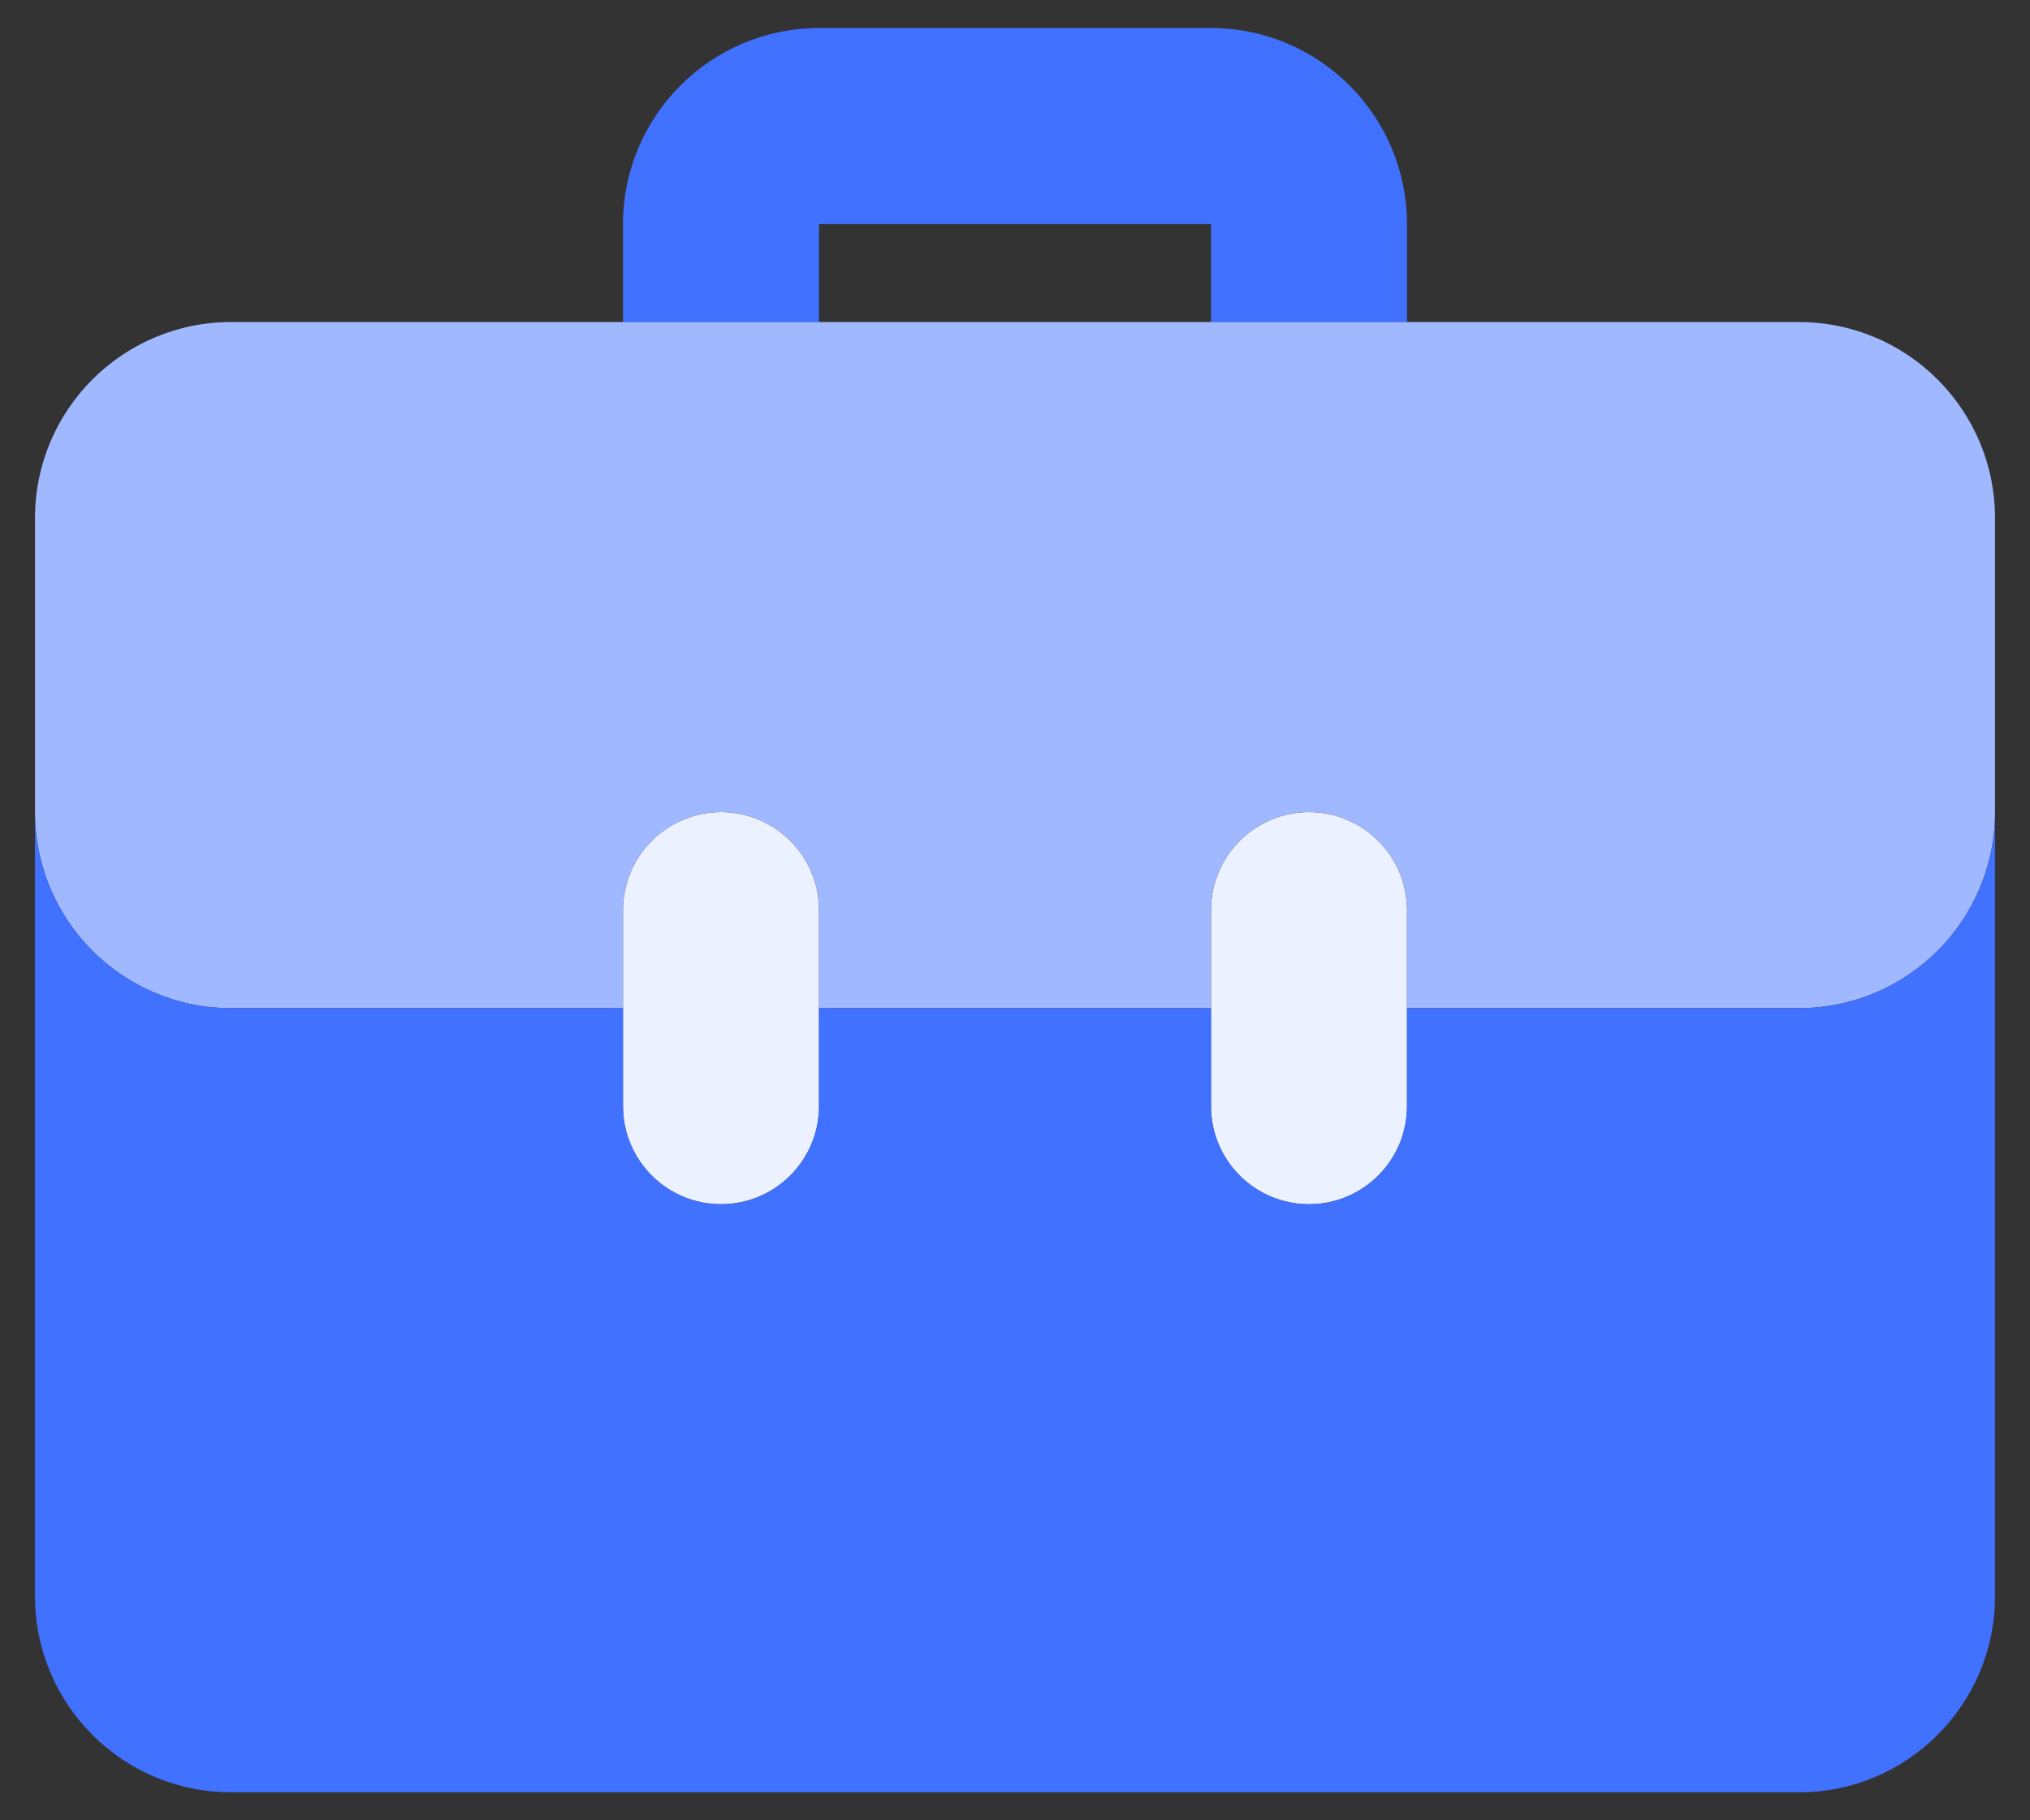 <svg width="29" height="26" viewBox="0 0 29 26" fill="none" xmlns="http://www.w3.org/2000/svg">
<rect x="0" y="0" width="29" height="26" fill="#333333" stroke="none"/>
<path d="M11.7 4.6V3.2H17.3V4.6H20.1V3.2C20.098 1.654 18.846 0.402 17.3 0.4H11.7C10.154 0.402 8.902 1.654 8.9 3.2V4.6H11.7Z" fill="#4171FF"/>
<path d="M10.3 17.2C9.527 17.2 8.9 16.574 8.9 15.801C8.9 15.8 8.9 15.801 8.9 15.801V13C8.9 12.227 9.527 11.6 10.3 11.6C11.073 11.6 11.7 12.227 11.7 13V15.8C11.7 16.573 11.073 17.2 10.3 17.2C10.3 17.2 10.3 17.2 10.3 17.2ZM18.7 17.2C17.927 17.2 17.3 16.574 17.3 15.801C17.3 15.8 17.3 15.801 17.3 15.801V13C17.3 12.227 17.927 11.6 18.7 11.6C19.473 11.6 20.1 12.227 20.1 13V15.8C20.1 16.573 19.473 17.2 18.7 17.2C18.7 17.2 18.7 17.2 18.7 17.2Z" fill="#ECF1FF"/>
<path d="M25.7 4.6H3.3C1.754 4.6 0.5 5.854 0.5 7.4V11.6C0.5 13.146 1.754 14.4 3.3 14.4H8.9V13C8.9 12.227 9.527 11.6 10.3 11.6C11.073 11.6 11.7 12.227 11.7 13V14.4H17.3V13C17.3 12.227 17.927 11.6 18.7 11.6C19.473 11.6 20.1 12.227 20.1 13V14.4H25.7C27.246 14.4 28.5 13.146 28.5 11.6V7.4C28.5 5.854 27.246 4.6 25.7 4.6Z" fill="#A0B8FF"/>
<path d="M25.7 14.4H20.1V15.8C20.1 16.573 19.473 17.2 18.7 17.2C17.927 17.2 17.3 16.573 17.3 15.8V14.4H11.7V15.8C11.7 16.573 11.073 17.2 10.3 17.2C9.527 17.2 8.9 16.573 8.9 15.8V14.4H3.3C1.754 14.4 0.5 13.146 0.5 11.6V22.8C0.5 24.346 1.754 25.6 3.3 25.6H25.7C27.246 25.6 28.5 24.346 28.5 22.8V11.6C28.5 13.146 27.246 14.4 25.7 14.4Z" fill="#4171FF"/>
</svg>

